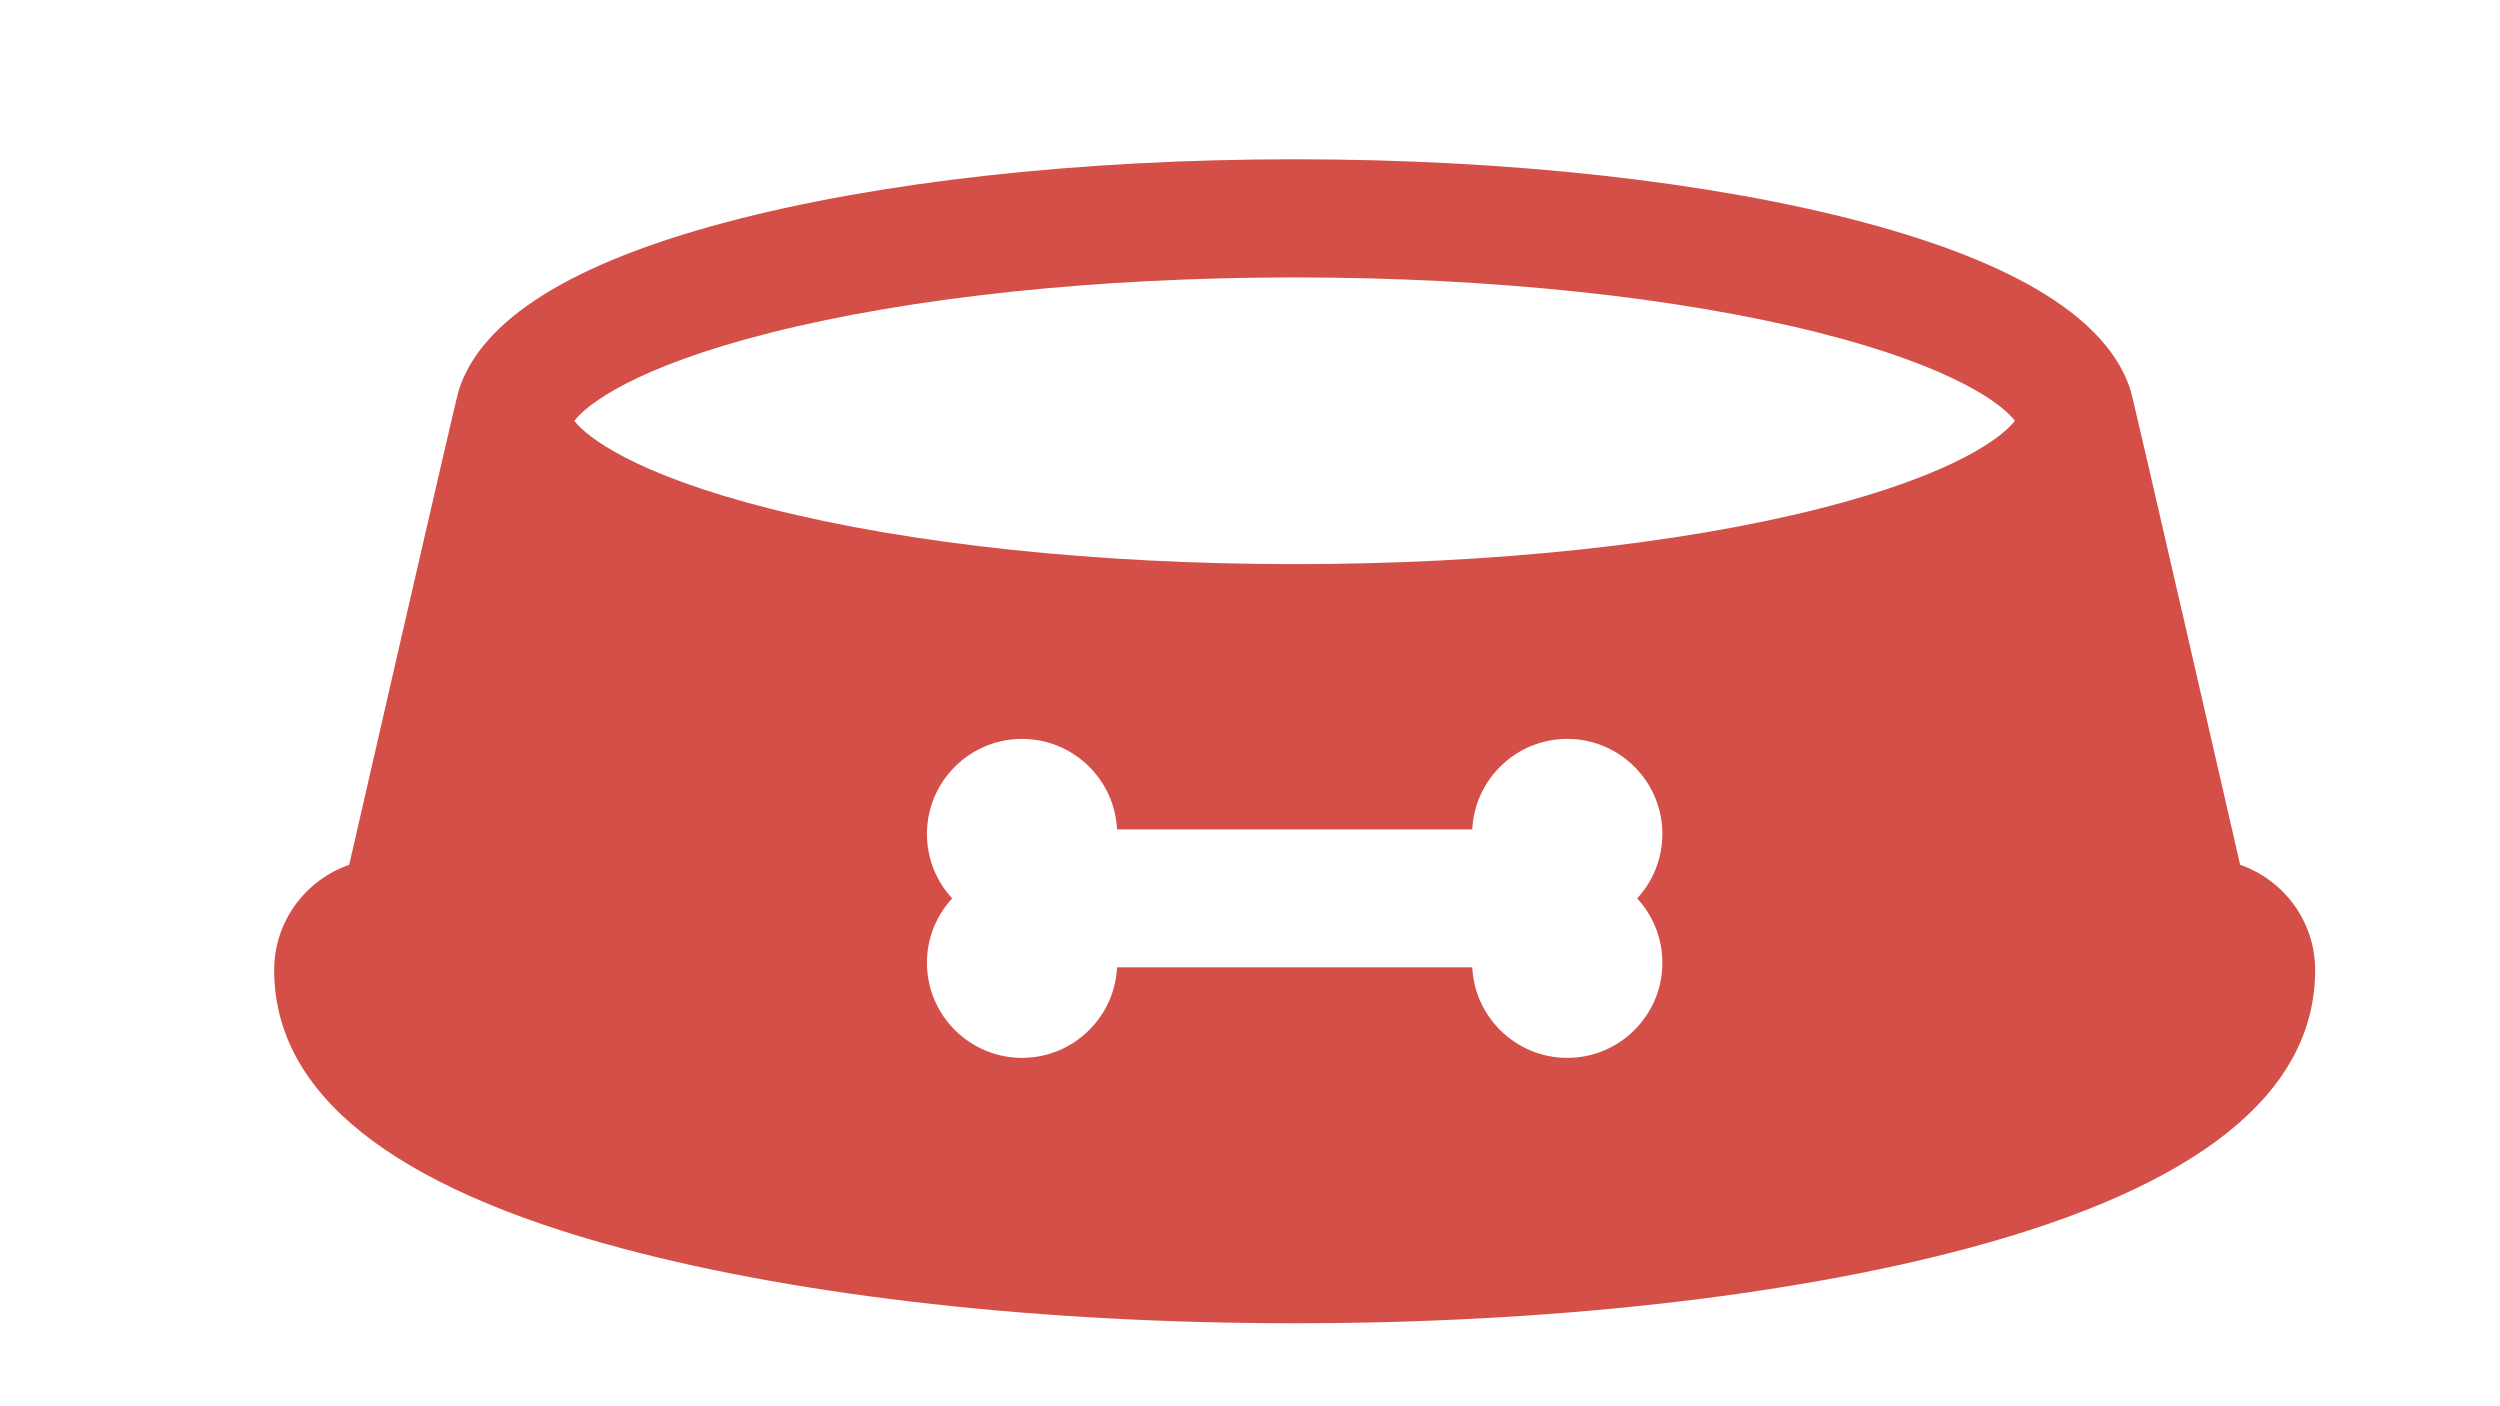 <svg xmlns="http://www.w3.org/2000/svg" xmlns:xlink="http://www.w3.org/1999/xlink" width="1920" zoomAndPan="magnify" viewBox="0 0 1440 810" height="1080" preserveAspectRatio="xMidYMid meet" version="1.0"><defs><clipPath id="9e6fc6ee6d"><path d="M 157.926 91.742 L 1334 91.742 L 1334 762.199 L 157.926 762.199 Z M 157.926 91.742 " clip-rule="nonzero"/></clipPath></defs><g clip-path="url(#9e6fc6ee6d)"><path fill="#d54f49" d="M 1290.324 498.125 C 1290.324 498.125 1228.191 226.816 1227.16 224.621 C 1214.18 184.195 1162.57 151.75 1073.148 127.977 C 985.258 104.625 868.969 91.742 745.719 91.742 C 622.469 91.742 506.199 104.625 418.309 127.977 C 328.848 151.75 277.223 184.234 264.277 224.676 C 263.246 226.852 201.129 498.125 201.129 498.125 C 176 506.875 157.926 530.703 157.926 558.797 C 157.926 629.801 225.578 683.809 359.02 719.266 C 463.141 746.953 600.477 762.199 745.719 762.199 L 745.754 762.199 C 890.996 762.199 1028.316 746.953 1132.418 719.285 C 1265.859 683.809 1333.531 629.801 1333.531 558.797 C 1333.531 530.703 1315.457 506.875 1290.324 498.125 Z M 957.523 554.566 C 957.523 584.785 932.965 609.332 902.758 609.332 C 873.438 609.332 849.414 586.168 848.031 557.188 L 643.406 557.188 C 642.043 586.168 618.02 609.332 588.699 609.332 C 558.488 609.332 533.914 584.785 533.914 554.566 C 533.914 540.262 539.434 527.234 548.445 517.488 C 539.434 507.703 533.914 494.672 533.914 480.367 C 533.914 450.191 558.488 425.605 588.699 425.605 C 618.02 425.605 642.043 448.75 643.406 477.73 L 848.031 477.73 C 849.414 448.75 873.438 425.605 902.758 425.605 C 932.965 425.605 957.523 450.191 957.523 480.367 C 957.523 494.672 952.02 507.703 943.012 517.488 C 952.02 527.234 957.523 540.262 957.523 554.566 Z M 1047.926 292.988 C 966.461 313.586 859.129 324.938 745.719 324.938 C 632.312 324.938 524.996 313.586 443.531 292.988 C 365.168 273.199 337.602 251.418 330.844 242.414 C 337.656 233.258 365.277 211.496 443.531 191.711 C 525.016 171.129 632.328 159.797 745.719 159.797 C 859.129 159.797 966.441 171.129 1047.906 191.711 C 1126.012 211.461 1153.672 233.148 1160.559 242.355 C 1153.707 251.551 1126.086 273.238 1047.926 292.988 Z M 1047.926 292.988 " fill-opacity="1" fill-rule="nonzero"/></g></svg>